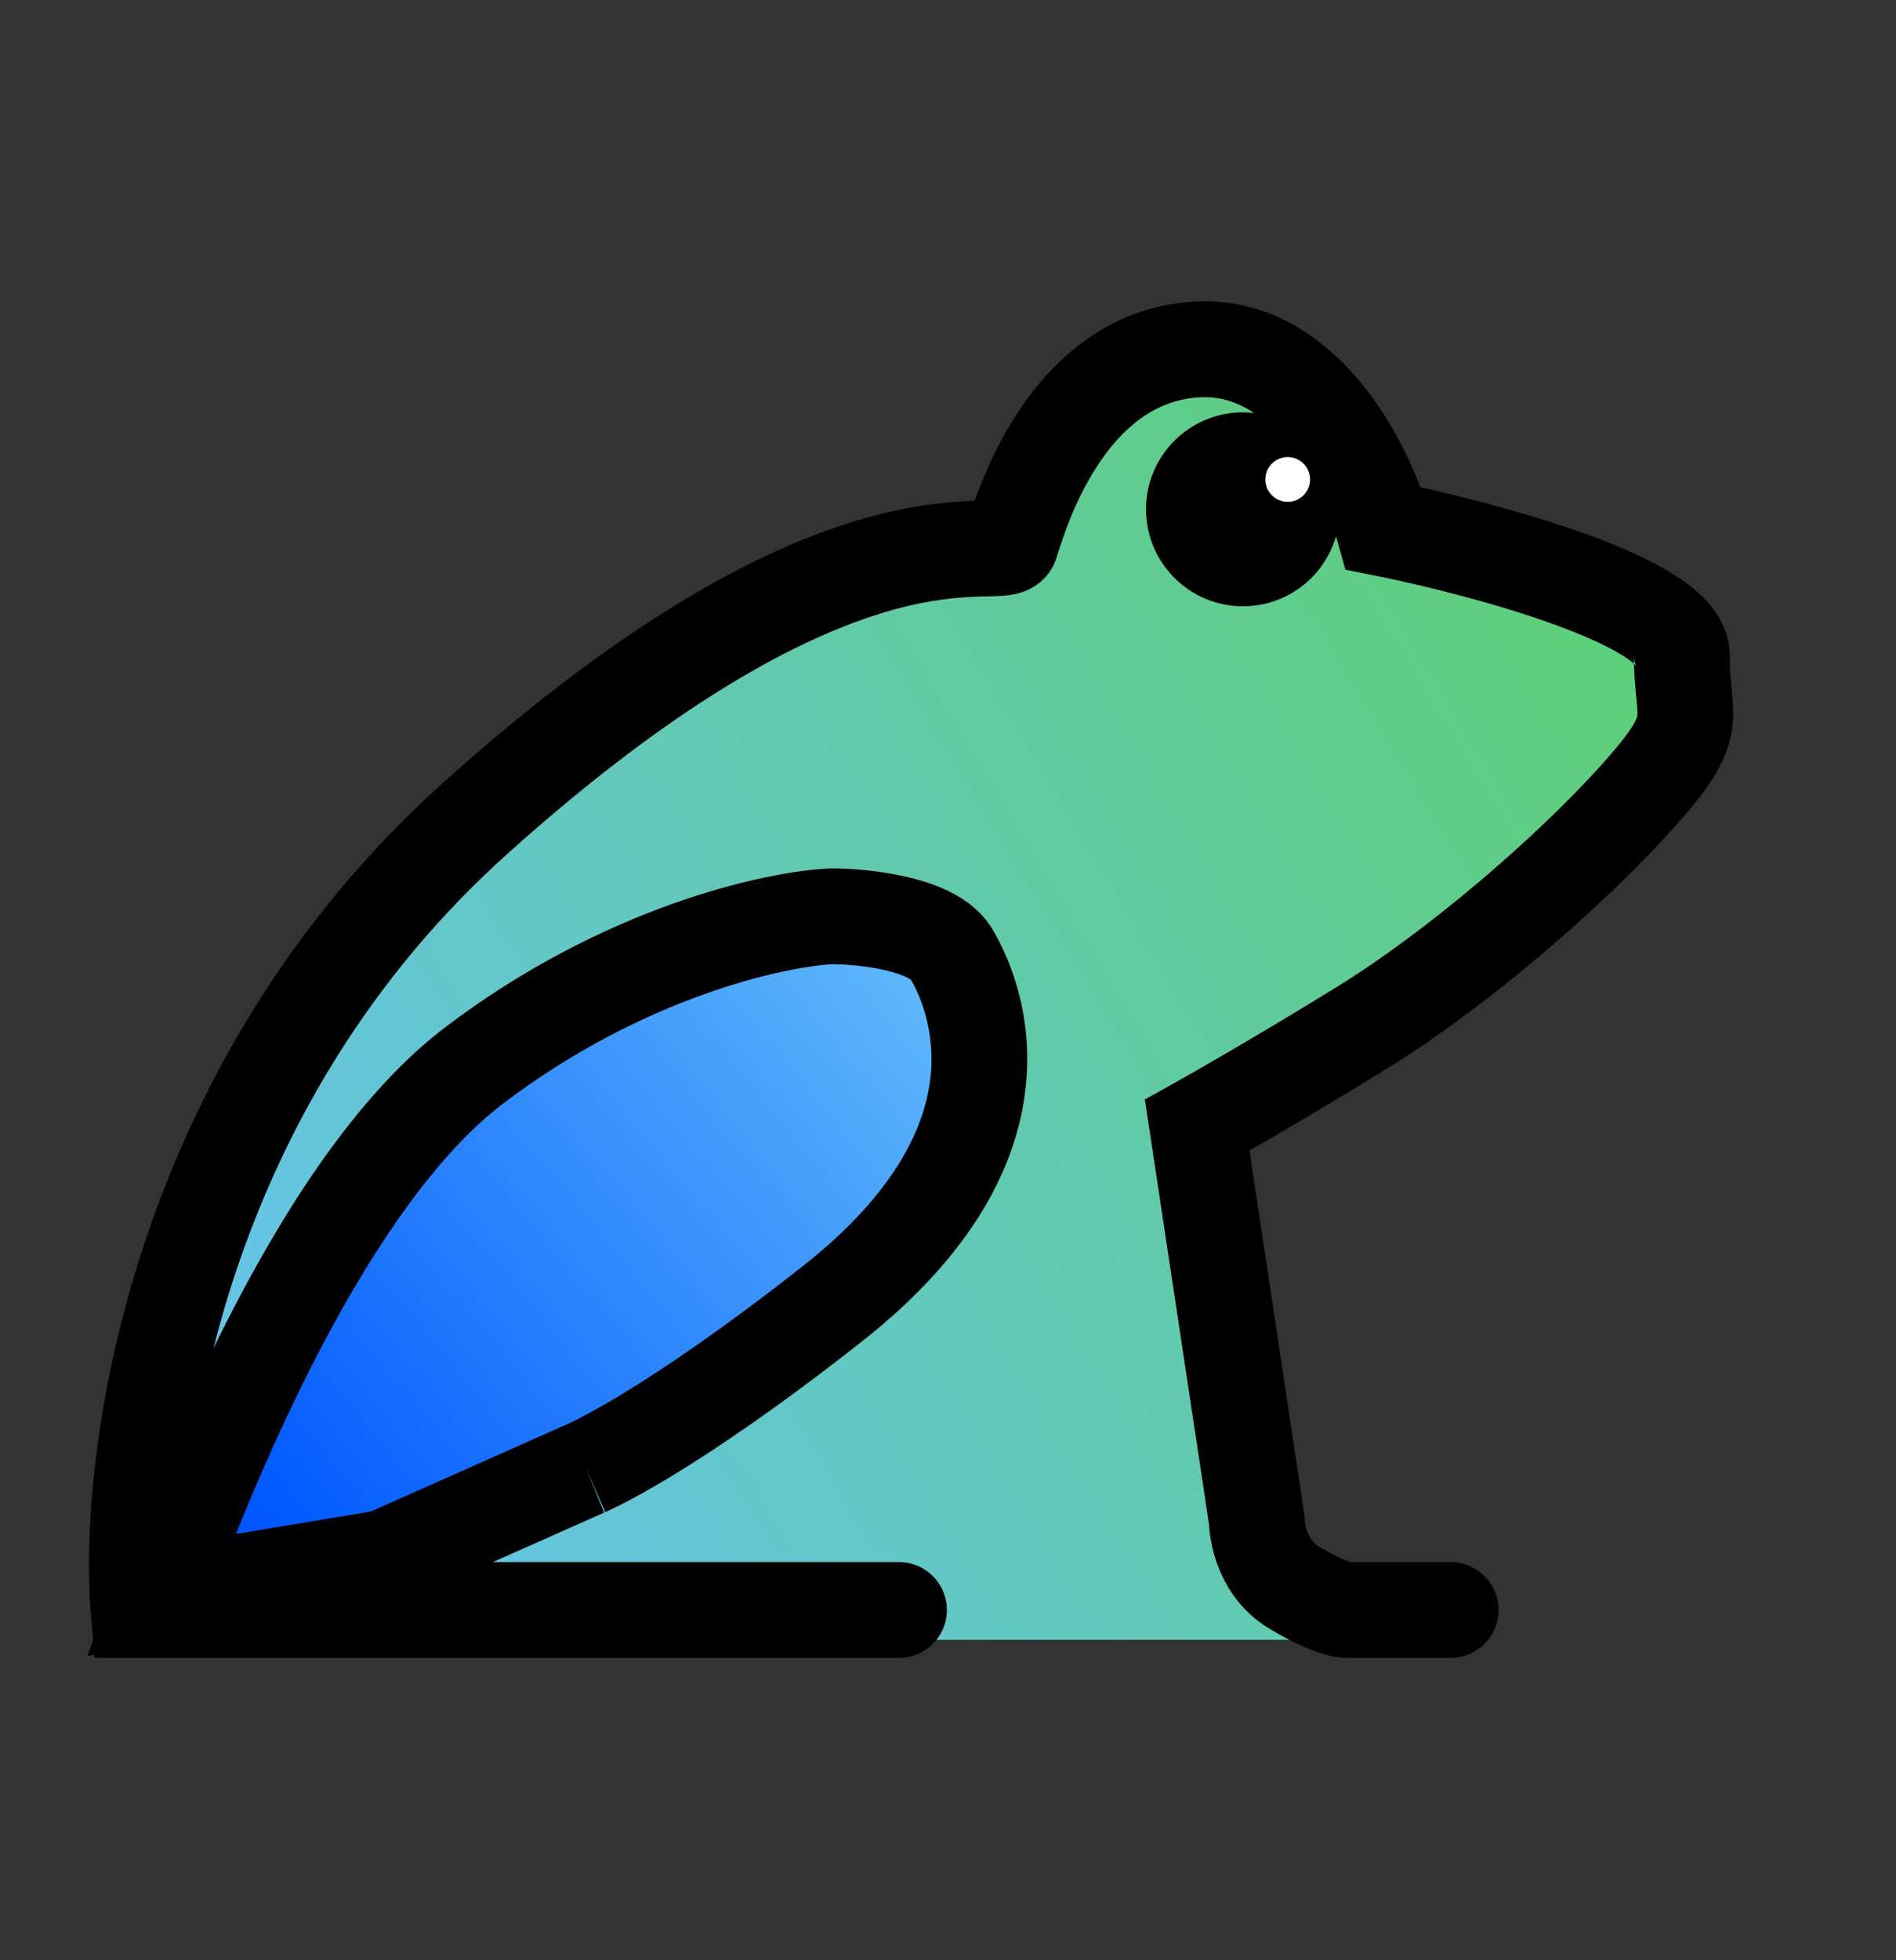 <svg width="30" height="31" viewBox="0 0 30 31" fill="none" xmlns="http://www.w3.org/2000/svg">
<rect x="0" y="0" width="30" height="31" fill="#333333" stroke="none"/>
<path d="M1.839 25.933H14.578H23.307L21.302 25.461C21.223 25.461 20.948 25.39 20.476 25.107C20.005 24.824 19.887 24.281 19.887 24.045L18.943 17.794C19.297 17.597 20.311 17.015 21.538 16.26C23.071 15.317 24.841 13.783 25.902 12.604C26.964 11.424 26.61 11.424 26.61 10.362C26.61 9.513 23.465 8.672 21.892 8.357C21.617 7.374 20.642 5.432 18.943 5.526C16.82 5.644 16.112 8.239 15.994 8.593C15.876 8.947 13.399 7.649 7.501 12.957C2.783 17.204 1.643 23.534 1.839 25.933Z" fill="url(#paint0_linear_276_529)"/>
<path d="M7.501 16.85C5.142 18.643 3.333 23.102 2.547 25.225L6.085 24.635L9.27 23.22C9.27 23.22 10.521 22.701 13.163 20.625C16.466 18.03 15.404 15.67 15.05 15.081C14.767 14.609 13.674 14.491 13.163 14.491C12.258 14.53 9.86 15.057 7.501 16.85Z" fill="url(#paint1_linear_276_529)"/>
<path fill-rule="evenodd" clip-rule="evenodd" d="M13.146 13.733H13.163C13.463 13.733 13.924 13.767 14.367 13.872C14.589 13.924 14.832 14.001 15.055 14.116C15.271 14.227 15.528 14.405 15.7 14.691C15.7 14.691 15.7 14.691 15.7 14.691C15.927 15.069 16.357 15.972 16.231 17.179C16.103 18.411 15.409 19.824 13.631 21.22C12.289 22.275 11.29 22.942 10.618 23.349C10.282 23.552 10.027 23.691 9.852 23.781C9.764 23.826 9.696 23.858 9.648 23.881C9.624 23.892 9.604 23.901 9.59 23.907C9.583 23.91 9.577 23.913 9.572 23.915L9.578 23.912L9.27 23.22L8.98 22.52L8.979 22.52C8.98 22.52 8.98 22.52 9.27 23.22C9.561 23.919 9.561 23.919 9.561 23.919L9.562 23.919L9.563 23.919L9.565 23.918L9.572 23.915L6.305 25.367L1.383 26.187L1.836 24.962C2.234 23.888 2.896 22.207 3.764 20.56C4.62 18.935 5.725 17.248 7.043 16.247C9.527 14.359 12.075 13.78 13.13 13.734L13.146 13.733ZM13.18 15.248C12.411 15.287 10.177 15.768 7.959 17.453C6.918 18.245 5.939 19.684 5.104 21.267C4.559 22.302 4.095 23.359 3.732 24.259L5.866 23.904L8.971 22.524L8.977 22.521L8.98 22.52C8.985 22.517 8.995 22.513 9.011 22.506C9.041 22.492 9.091 22.468 9.162 22.432C9.303 22.359 9.527 22.238 9.833 22.053C10.447 21.681 11.395 21.05 12.695 20.029C14.22 18.831 14.647 17.766 14.724 17.022C14.802 16.282 14.547 15.724 14.415 15.495C14.406 15.489 14.389 15.477 14.361 15.463C14.284 15.423 14.168 15.382 14.017 15.346C13.723 15.276 13.392 15.25 13.18 15.248Z" fill="black"/>
<path fill-rule="evenodd" clip-rule="evenodd" d="M20.366 7.019C19.959 6.523 19.501 6.254 18.985 6.283C18.267 6.322 17.746 6.774 17.353 7.382C17.002 7.925 16.823 8.487 16.739 8.75C16.729 8.782 16.72 8.81 16.713 8.833C16.618 9.116 16.406 9.268 16.244 9.338C16.106 9.397 15.975 9.412 15.91 9.418C15.822 9.427 15.693 9.43 15.584 9.432C15.543 9.433 15.504 9.434 15.471 9.435C15.172 9.445 14.73 9.476 14.119 9.647C12.89 9.991 10.897 10.921 8.008 13.521C3.923 17.196 2.934 22.153 2.923 24.703H14.225C14.643 24.703 14.982 25.043 14.982 25.461C14.982 25.879 14.643 26.218 14.225 26.218H1.495L1.438 25.523C1.228 22.957 2.055 16.84 6.994 12.394C10.003 9.686 12.197 8.611 13.711 8.188C14.469 7.976 15.037 7.933 15.419 7.921C15.546 7.568 15.759 7.057 16.08 6.56C16.601 5.753 17.495 4.848 18.901 4.77C20.083 4.704 20.962 5.359 21.536 6.056C21.971 6.586 22.281 7.195 22.474 7.706C23.248 7.877 24.239 8.136 25.099 8.447C25.609 8.632 26.112 8.848 26.501 9.096C26.694 9.219 26.892 9.37 27.049 9.555C27.206 9.739 27.368 10.013 27.368 10.362C27.368 10.569 27.383 10.723 27.399 10.883C27.4 10.895 27.401 10.908 27.403 10.92L27.403 10.926C27.419 11.086 27.441 11.311 27.403 11.557C27.32 12.082 26.991 12.527 26.465 13.11C25.361 14.338 23.536 15.92 21.935 16.905C21.05 17.45 20.273 17.906 19.77 18.196L20.644 23.988V24.045C20.644 24.045 20.644 24.052 20.646 24.065C20.647 24.078 20.65 24.096 20.654 24.116C20.663 24.158 20.677 24.206 20.698 24.253C20.739 24.347 20.795 24.415 20.866 24.457C21.071 24.581 21.219 24.648 21.309 24.683C21.333 24.692 21.352 24.699 21.365 24.703H22.953C23.372 24.703 23.711 25.043 23.711 25.461C23.711 25.879 23.372 26.218 22.953 26.218H21.302C21.117 26.218 20.921 26.157 20.764 26.097C20.579 26.026 20.353 25.917 20.087 25.757C19.341 25.309 19.15 24.517 19.131 24.113L18.115 17.387L18.575 17.131C18.918 16.941 19.923 16.364 21.141 15.615C22.606 14.713 24.321 13.228 25.339 12.097C25.875 11.501 25.901 11.355 25.906 11.321C25.911 11.289 25.912 11.244 25.895 11.069C25.894 11.056 25.892 11.043 25.891 11.029C25.877 10.895 25.86 10.717 25.854 10.496C25.874 10.513 25.887 10.527 25.894 10.536C25.896 10.538 25.897 10.539 25.898 10.54C25.891 10.53 25.852 10.469 25.852 10.362C25.852 10.409 25.853 10.453 25.854 10.496C25.82 10.466 25.767 10.425 25.687 10.374C25.437 10.215 25.055 10.043 24.583 9.872C23.648 9.533 22.508 9.253 21.743 9.1L21.288 9.009L21.162 8.561C21.046 8.146 20.775 7.516 20.366 7.019ZM15.764 7.91L15.763 7.91C15.771 7.909 15.773 7.91 15.764 7.91Z" fill="black"/>
<path d="M19.667 9.588C20.514 9.588 21.2 8.901 21.2 8.054C21.2 7.207 20.514 6.521 19.667 6.521C18.82 6.521 18.133 7.207 18.133 8.054C18.133 8.901 18.82 9.588 19.667 9.588Z" fill="black"/>
<path d="M20.375 7.936C20.57 7.936 20.729 7.778 20.729 7.582C20.729 7.387 20.57 7.228 20.375 7.228C20.179 7.228 20.021 7.387 20.021 7.582C20.021 7.778 20.179 7.936 20.375 7.936Z" fill="white"/>
<defs>
<linearGradient id="paint0_linear_276_529" x1="1.818" y1="26.047" x2="26.589" y2="11.067" gradientUnits="userSpaceOnUse">
<stop stop-color="#67C2F9"/>
<stop offset="1" stop-color="#5ECF77"/>
</linearGradient>
<linearGradient id="paint1_linear_276_529" x1="2.526" y1="25.34" x2="15.501" y2="14.488" gradientUnits="userSpaceOnUse">
<stop offset="0.121" stop-color="#0057FF"/>
<stop offset="1" stop-color="#67C2F9"/>
</linearGradient>
</defs>
</svg>
